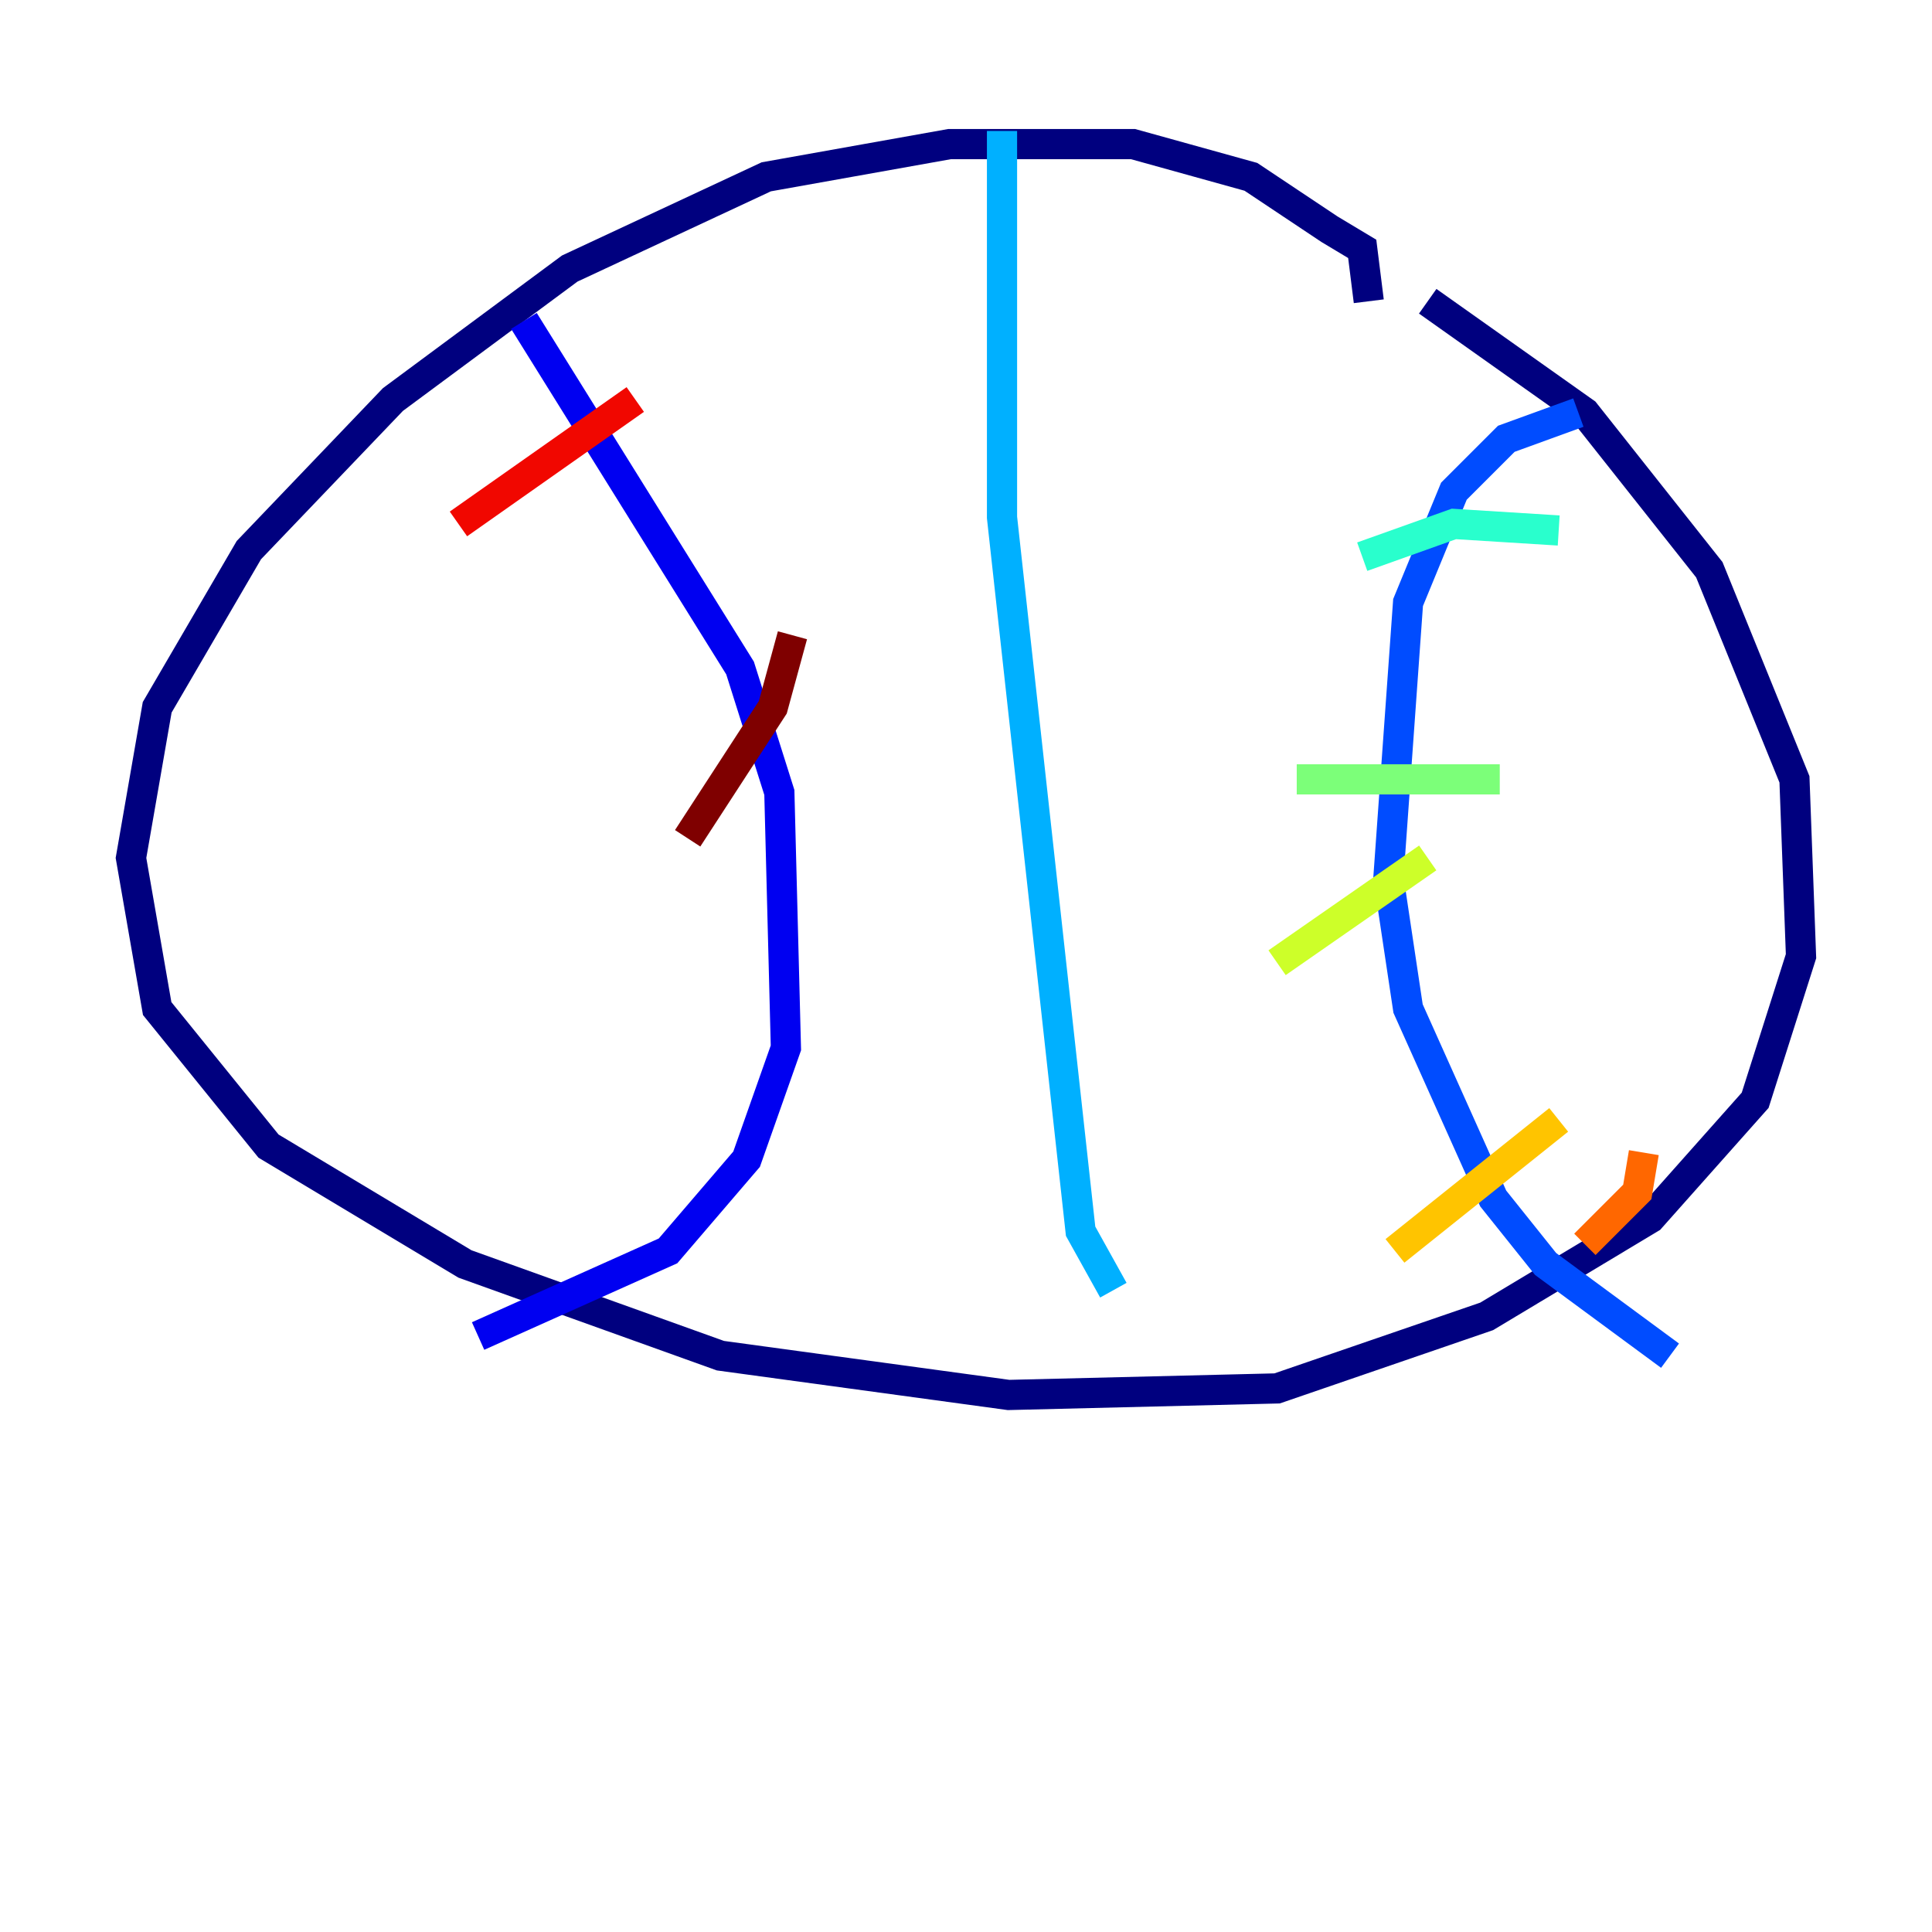 <?xml version="1.0" encoding="utf-8" ?>
<svg baseProfile="tiny" height="128" version="1.2" viewBox="0,0,128,128" width="128" xmlns="http://www.w3.org/2000/svg" xmlns:ev="http://www.w3.org/2001/xml-events" xmlns:xlink="http://www.w3.org/1999/xlink"><defs /><polyline fill="none" points="90.685,19.959 90.251,16.488 88.081,15.186 82.875,11.715 75.064,9.546 62.915,9.546 50.766,11.715 37.749,17.79 26.034,26.468 16.488,36.447 10.414,46.861 8.678,56.841 10.414,66.82 17.79,75.932 30.807,83.742 47.729,89.817 66.82,92.42 84.61,91.986 98.495,87.214 109.342,80.705 116.285,72.895 119.322,63.349 118.888,51.634 113.248,37.749 105.003,27.336 94.59,19.959" stroke="#00007f" stroke-width="2" /><polyline fill="none" points="34.712,21.261 49.031,44.258 51.634,52.502 52.068,69.424 49.464,76.8 44.258,82.875 31.675,88.515" stroke="#0000f1" stroke-width="2" /><polyline fill="none" points="104.57,27.336 99.797,29.071 96.325,32.542 93.288,39.919 91.986,58.142 93.288,66.82 98.929,79.403 102.4,83.742 110.644,89.817" stroke="#004cff" stroke-width="2" /><polyline fill="none" points="66.386,8.678 66.386,34.278 71.593,81.573 73.763,85.478" stroke="#00b0ff" stroke-width="2" /><polyline fill="none" points="103.268,35.146 96.325,34.712 90.251,36.881" stroke="#29ffcd" stroke-width="2" /><polyline fill="none" points="99.363,51.634 85.912,51.634" stroke="#7cff79" stroke-width="2" /><polyline fill="none" points="94.59,56.841 84.61,63.783" stroke="#cdff29" stroke-width="2" /><polyline fill="none" points="103.268,74.197 92.42,82.875" stroke="#ffc400" stroke-width="2" /><polyline fill="none" points="108.909,76.366 108.475,78.969 105.003,82.441" stroke="#ff6700" stroke-width="2" /><polyline fill="none" points="42.088,26.468 30.373,34.712" stroke="#f10700" stroke-width="2" /><polyline fill="none" points="52.502,42.088 51.2,46.861 45.559,55.539" stroke="#7f0000" stroke-width="2" /></svg>